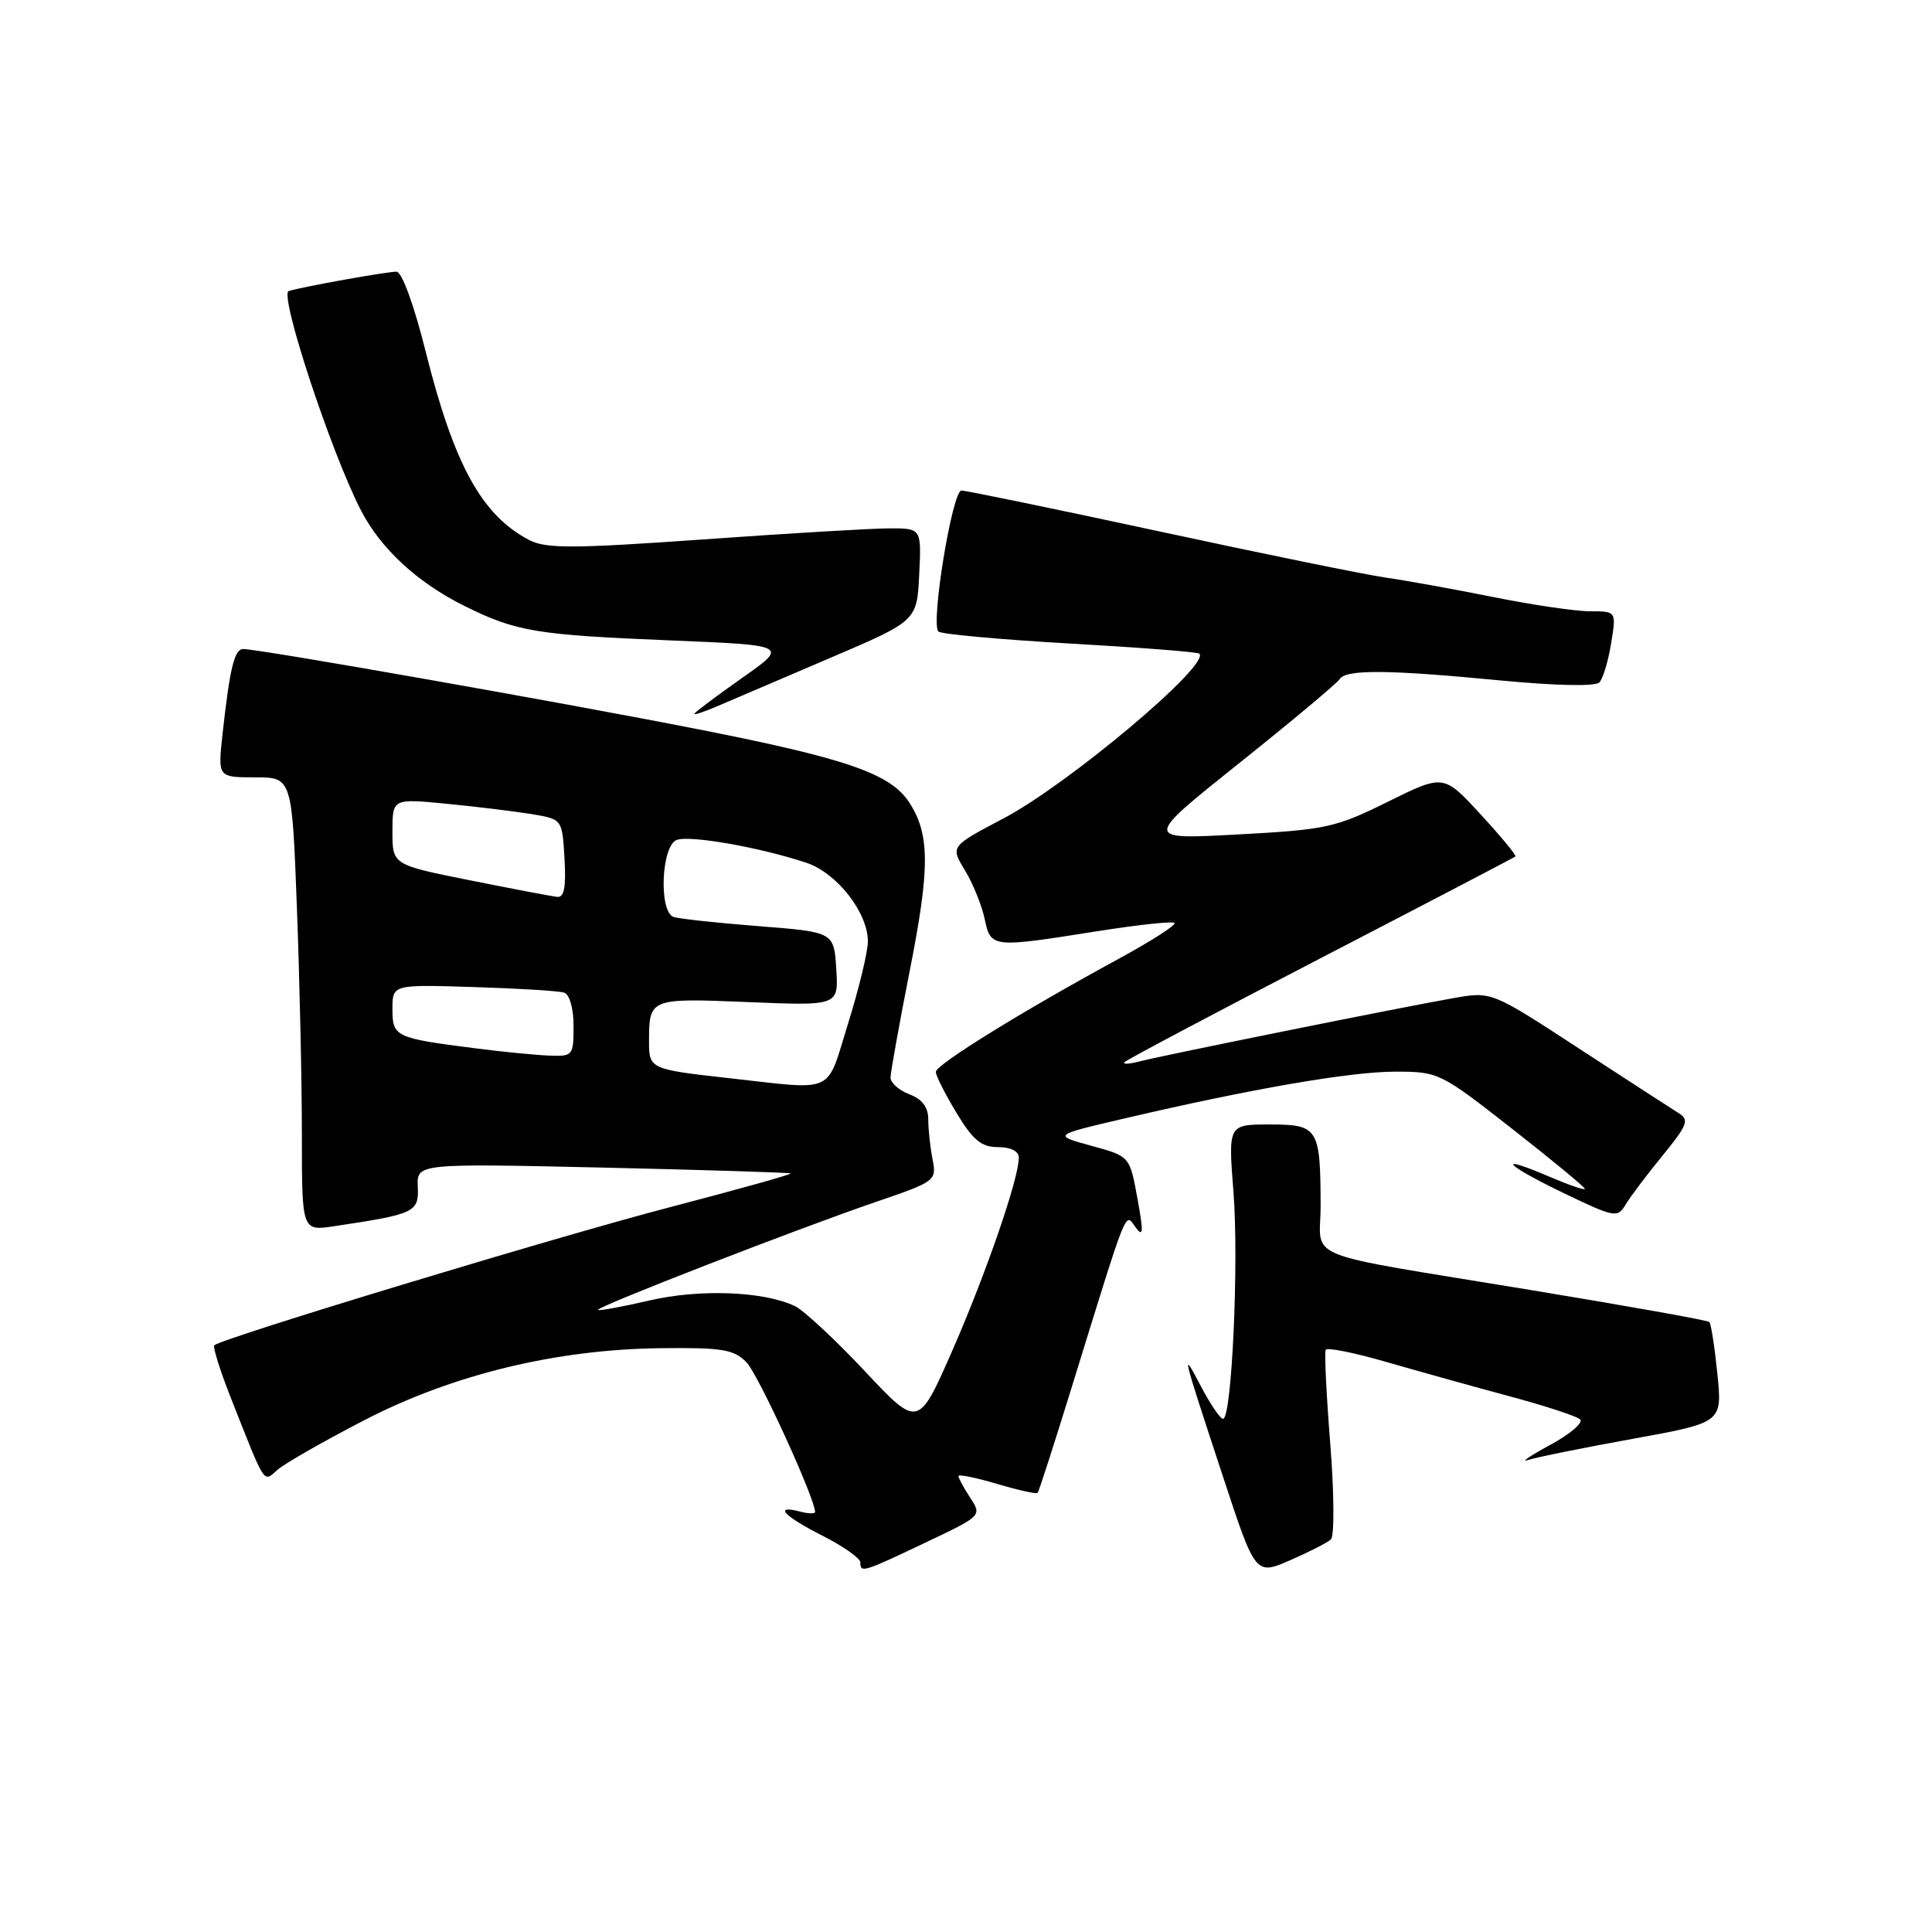 <?xml version="1.0" encoding="UTF-8" standalone="no"?>
<!DOCTYPE svg PUBLIC "-//W3C//DTD SVG 1.1//EN" "http://www.w3.org/Graphics/SVG/1.1/DTD/svg11.dtd" >
<svg xmlns="http://www.w3.org/2000/svg" xmlns:xlink="http://www.w3.org/1999/xlink" version="1.1" viewBox="0 0 256 256">
 <g >
 <path fill="currentColor"
d=" M 176.35 203.98 C 176.82 203.55 176.79 197.88 176.27 191.35 C 175.75 184.83 175.48 179.21 175.66 178.86 C 175.83 178.51 179.47 179.24 183.74 180.48 C 188.01 181.71 195.32 183.75 200.00 185.01 C 204.68 186.26 208.89 187.64 209.37 188.07 C 209.85 188.49 208.05 190.03 205.37 191.48 C 202.69 192.93 201.40 193.82 202.50 193.45 C 203.60 193.09 209.84 191.83 216.36 190.65 C 228.22 188.50 228.22 188.50 227.56 182.03 C 227.20 178.48 226.72 175.39 226.50 175.17 C 226.28 174.95 215.62 173.04 202.80 170.93 C 171.65 165.79 175.00 167.14 174.99 159.73 C 174.96 149.47 174.67 149.00 168.25 149.00 C 162.74 149.00 162.74 149.00 163.44 157.94 C 164.17 167.27 163.22 188.00 162.06 188.00 C 161.69 188.00 160.39 186.09 159.16 183.75 C 156.48 178.66 156.55 178.94 162.04 195.62 C 166.35 208.73 166.35 208.73 170.93 206.75 C 173.44 205.66 175.88 204.41 176.35 203.98 Z  M 122.59 204.42 C 130.10 200.86 130.12 200.84 128.56 198.46 C 127.70 197.15 127.00 195.85 127.00 195.59 C 127.00 195.32 129.29 195.79 132.10 196.62 C 134.90 197.45 137.33 197.99 137.49 197.82 C 137.65 197.64 139.66 191.43 141.95 184.00 C 149.57 159.36 149.04 160.68 150.46 162.61 C 151.49 164.02 151.54 163.32 150.71 158.77 C 149.70 153.21 149.70 153.21 144.60 151.82 C 139.50 150.42 139.50 150.42 149.00 148.20 C 165.86 144.26 178.93 142.00 184.89 142.00 C 190.61 142.00 190.85 142.12 200.35 149.56 C 205.66 153.72 210.00 157.30 210.00 157.53 C 210.00 157.75 207.91 157.03 205.36 155.94 C 198.05 152.81 199.29 154.27 207.15 158.07 C 213.93 161.33 214.33 161.41 215.39 159.63 C 216.00 158.61 218.20 155.68 220.29 153.13 C 223.60 149.08 223.87 148.38 222.44 147.50 C 221.55 146.95 215.60 143.09 209.22 138.93 C 197.63 131.36 197.63 131.36 192.57 132.26 C 185.37 133.53 153.99 139.86 151.00 140.64 C 149.62 141.00 148.72 141.05 149.00 140.74 C 149.28 140.43 160.97 134.24 175.00 126.96 C 189.03 119.69 200.63 113.63 200.80 113.49 C 200.96 113.35 198.89 110.84 196.19 107.91 C 191.29 102.58 191.29 102.58 183.89 106.24 C 176.97 109.67 175.71 109.94 164.01 110.57 C 151.52 111.25 151.52 111.25 164.20 101.12 C 171.18 95.55 177.16 90.54 177.50 90.00 C 178.31 88.68 183.87 88.72 198.78 90.16 C 206.23 90.87 211.40 90.97 211.93 90.42 C 212.40 89.91 213.11 87.59 213.48 85.25 C 214.18 81.00 214.18 81.00 210.70 81.00 C 208.79 81.00 203.01 80.15 197.86 79.11 C 192.71 78.08 186.32 76.92 183.65 76.54 C 180.98 76.16 167.48 73.41 153.65 70.42 C 139.82 67.44 128.00 65.00 127.40 65.00 C 126.18 65.00 123.30 82.63 124.34 83.68 C 124.70 84.03 132.53 84.74 141.74 85.27 C 150.96 85.79 158.69 86.39 158.92 86.61 C 160.44 88.05 141.54 103.94 132.94 108.46 C 125.93 112.15 125.93 112.15 127.86 115.32 C 128.92 117.07 130.09 119.96 130.47 121.75 C 131.29 125.60 131.40 125.61 145.21 123.42 C 150.69 122.55 155.38 122.04 155.63 122.30 C 155.89 122.56 152.59 124.67 148.30 127.01 C 135.48 133.98 124.00 141.07 124.00 142.03 C 124.00 142.52 125.23 144.96 126.74 147.46 C 128.93 151.09 130.04 152.00 132.24 152.00 C 133.93 152.00 135.00 152.54 135.00 153.39 C 135.00 156.15 130.68 168.69 126.23 178.86 C 121.68 189.24 121.68 189.24 114.59 181.68 C 110.69 177.52 106.53 173.66 105.36 173.08 C 101.26 171.10 92.72 170.76 86.01 172.33 C 82.43 173.16 79.39 173.72 79.24 173.57 C 78.89 173.22 105.70 162.80 116.15 159.23 C 123.97 156.56 124.12 156.44 123.57 153.62 C 123.26 152.04 123.00 149.67 123.00 148.35 C 123.00 146.71 122.21 145.65 120.50 145.00 C 119.12 144.48 118.00 143.48 118.00 142.77 C 118.01 142.07 119.16 135.65 120.57 128.50 C 123.24 114.99 123.22 110.51 120.46 106.30 C 117.98 102.51 112.17 100.50 92.50 96.63 C 74.77 93.13 34.34 86.00 32.24 86.00 C 31.06 86.00 30.46 88.46 29.49 97.25 C 28.86 103.00 28.86 103.00 33.77 103.00 C 38.69 103.00 38.69 103.00 39.34 120.25 C 39.70 129.74 40.00 143.27 40.00 150.31 C 40.00 163.12 40.00 163.12 44.27 162.48 C 54.98 160.88 55.51 160.63 55.36 157.27 C 55.22 154.16 55.22 154.16 79.86 154.71 C 93.41 155.02 104.62 155.37 104.77 155.49 C 104.92 155.61 97.72 157.62 88.77 159.96 C 73.73 163.88 29.32 177.34 28.40 178.26 C 28.18 178.48 29.14 181.55 30.53 185.08 C 35.26 197.06 34.85 196.44 36.78 194.75 C 37.73 193.92 42.87 190.98 48.20 188.22 C 59.97 182.12 73.74 178.78 87.70 178.64 C 95.71 178.55 97.25 178.81 98.92 180.52 C 100.47 182.11 108.00 198.55 108.00 200.35 C 108.00 200.60 107.10 200.58 106.00 200.29 C 102.43 199.36 103.88 200.91 109.00 203.50 C 111.75 204.89 114.00 206.48 114.00 207.02 C 114.00 208.45 114.32 208.35 122.59 204.42 Z  M 110.00 87.18 C 121.50 82.27 121.50 82.27 121.80 76.13 C 122.10 70.00 122.10 70.00 117.80 70.01 C 115.43 70.02 104.33 70.68 93.13 71.48 C 75.87 72.70 72.35 72.71 70.13 71.56 C 63.84 68.28 60.17 61.61 56.41 46.61 C 54.87 40.44 53.25 36.00 52.54 36.00 C 51.21 36.00 40.24 37.97 38.26 38.56 C 36.95 38.95 43.84 59.89 47.82 67.61 C 50.44 72.70 55.30 77.19 61.50 80.27 C 68.38 83.69 71.01 84.13 88.89 84.86 C 104.50 85.50 104.50 85.50 98.25 89.89 C 94.81 92.31 92.00 94.43 92.00 94.59 C 92.00 94.76 93.46 94.27 95.25 93.49 C 97.04 92.72 103.67 89.88 110.00 87.18 Z  M 96.50 142.85 C 86.22 141.71 86.00 141.61 86.00 138.11 C 86.00 132.25 86.01 132.25 99.11 132.78 C 111.12 133.28 111.12 133.28 110.81 128.39 C 110.50 123.50 110.50 123.50 100.50 122.72 C 95.00 122.29 89.94 121.74 89.25 121.50 C 87.27 120.81 87.62 112.08 89.66 111.30 C 91.38 110.64 100.58 112.25 106.82 114.31 C 110.88 115.65 115.00 120.91 115.00 124.75 C 115.00 126.10 113.82 130.99 112.38 135.60 C 109.41 145.14 110.92 144.45 96.50 142.85 Z  M 63.00 138.91 C 52.35 137.55 52.00 137.38 52.00 133.71 C 52.00 130.45 52.00 130.45 62.75 130.79 C 68.66 130.97 74.06 131.30 74.75 131.53 C 75.48 131.77 76.00 133.63 76.00 135.97 C 76.00 139.88 75.90 140.00 72.75 139.87 C 70.96 139.80 66.58 139.37 63.00 138.91 Z  M 62.25 116.64 C 52.00 114.59 52.00 114.59 52.00 110.19 C 52.00 105.80 52.00 105.80 59.25 106.51 C 63.24 106.90 68.30 107.52 70.50 107.88 C 74.50 108.55 74.50 108.55 74.80 113.77 C 75.02 117.61 74.76 118.96 73.80 118.84 C 73.09 118.76 67.89 117.77 62.25 116.64 Z "/>
</g>
</svg>